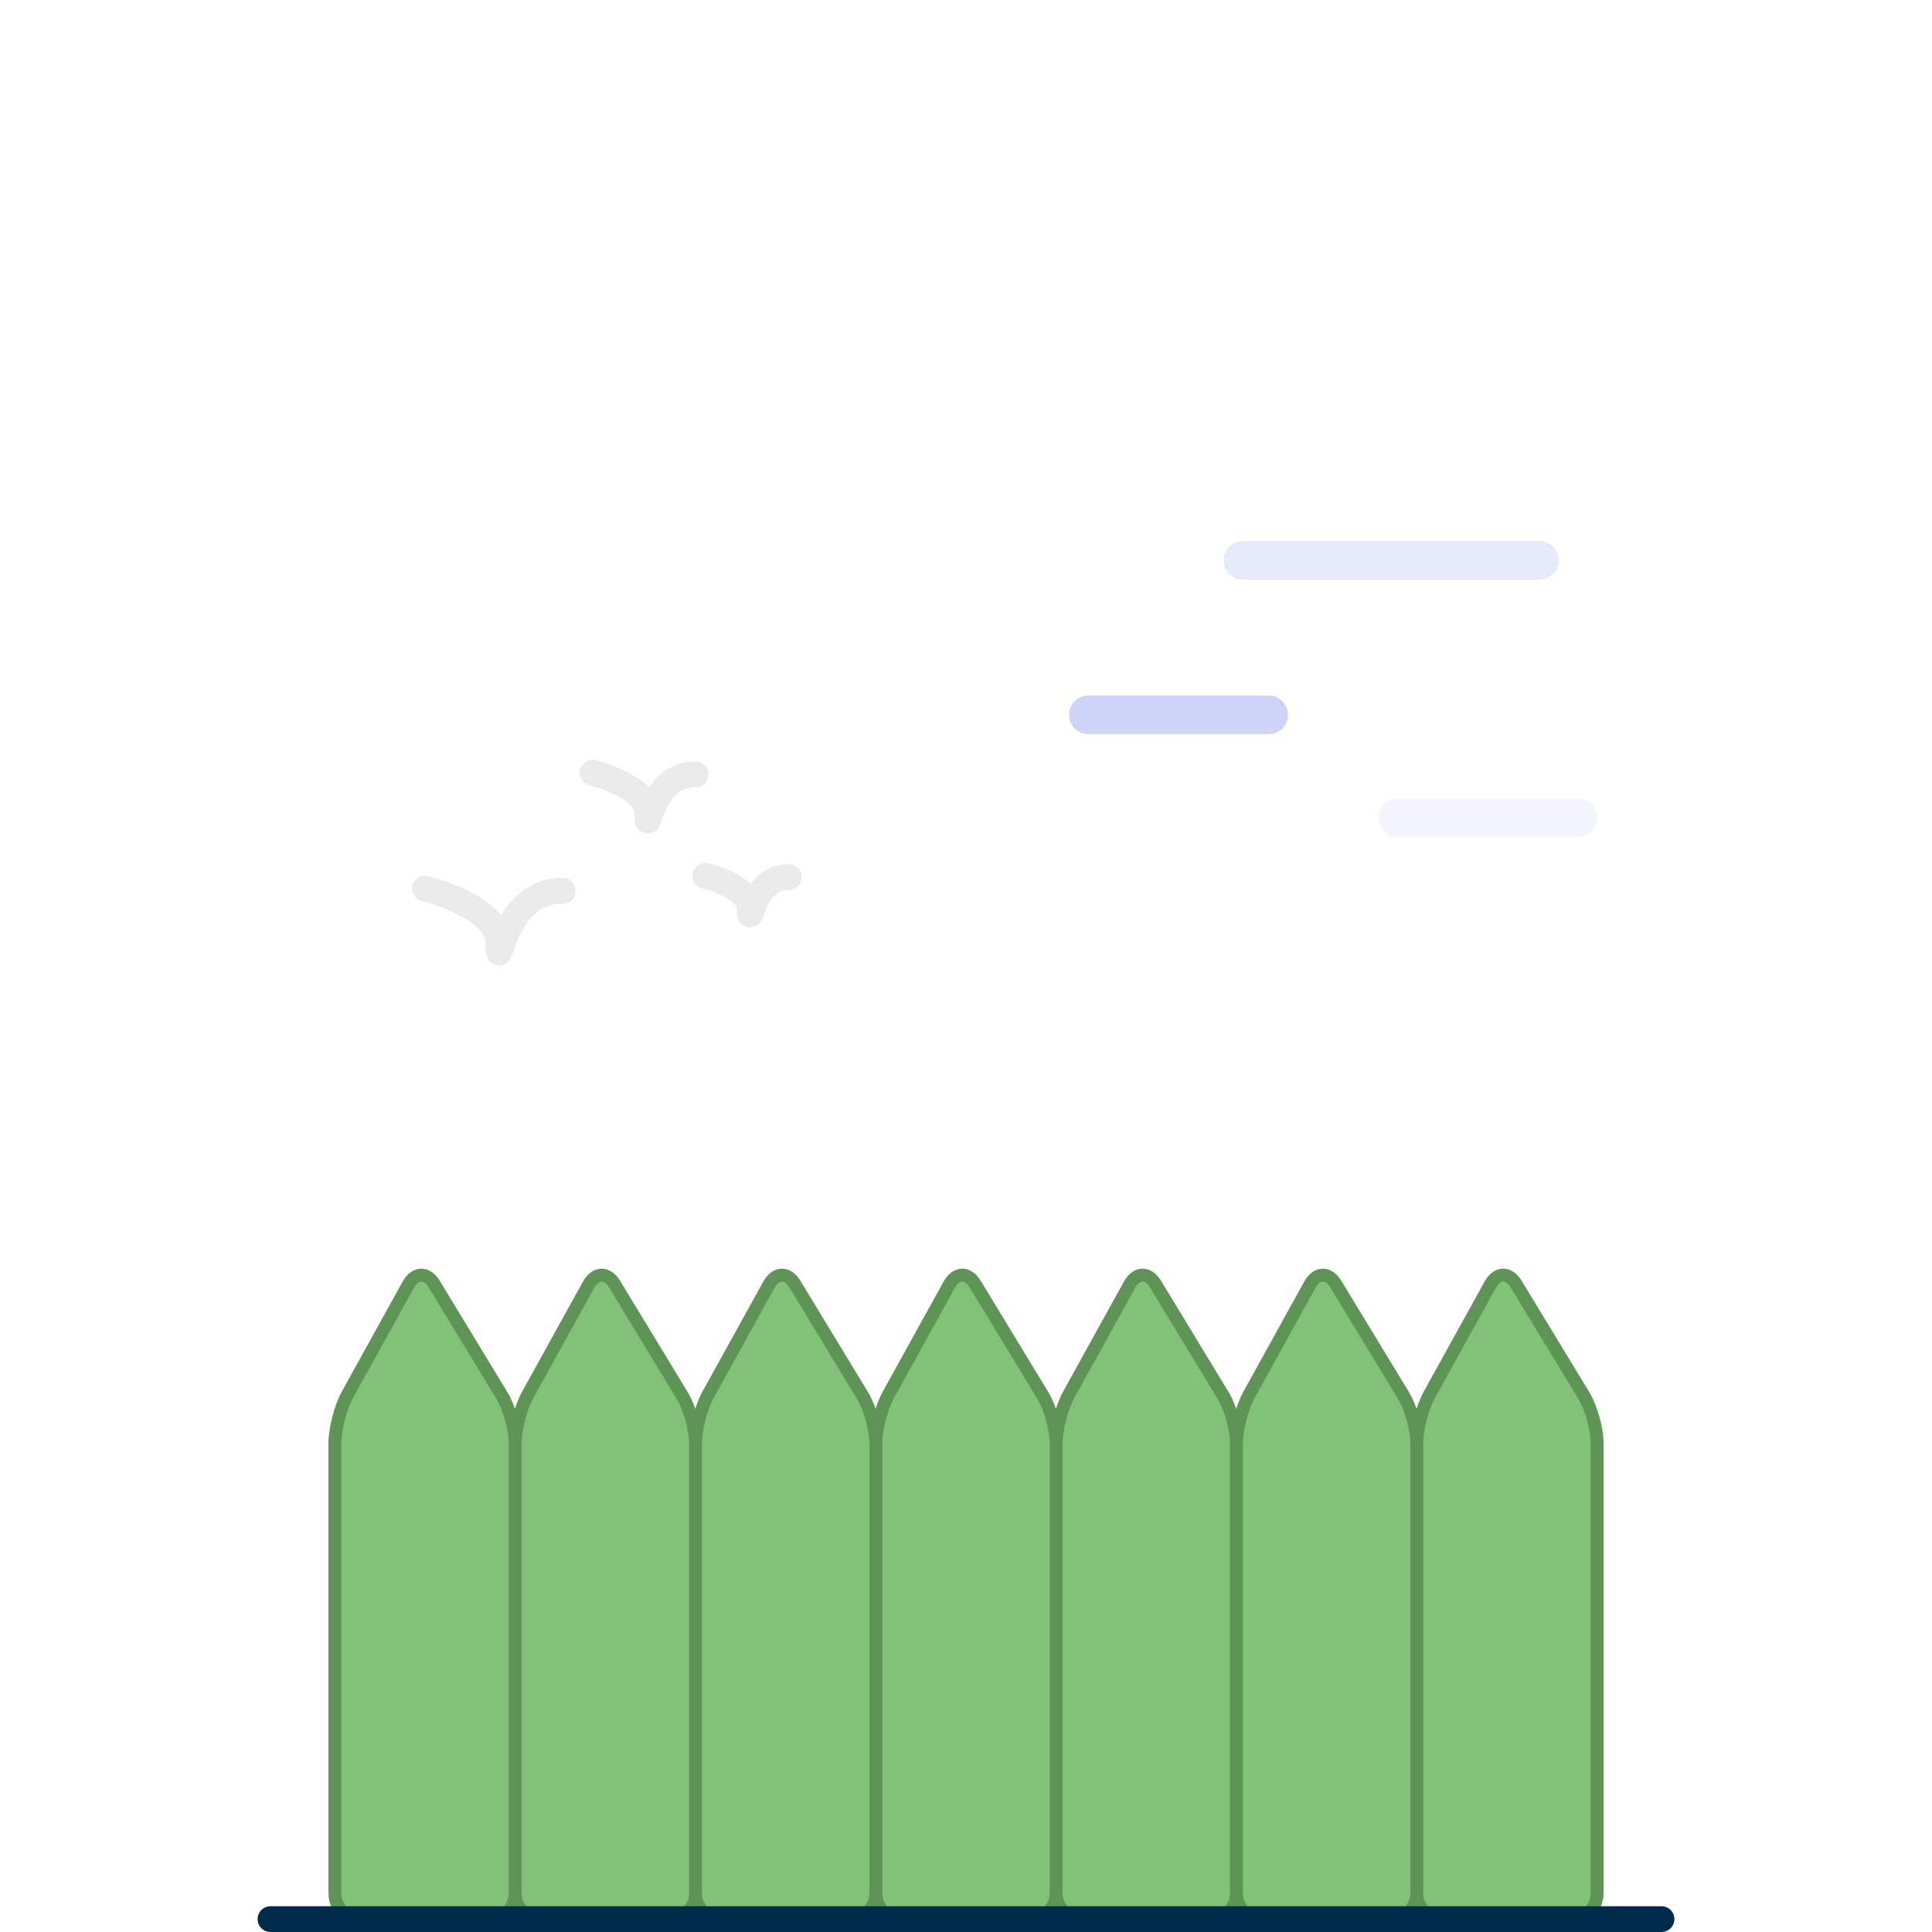 <svg width="150" height="150" viewBox="0 0 150 150" xmlns="http://www.w3.org/2000/svg" xmlns:xlink="http://www.w3.org/1999/xlink"><title>schutting-icon</title><defs><rect id="a" y="25" width="108" height="7" rx="2"/><mask id="b" x="0" y="0" width="108" height="7" fill="#fff"><use xlink:href="#a"/></mask></defs><g fill="none" fill-rule="evenodd"><g transform="translate(21 99)"><g stroke="#5E9456" fill="#82C178"><path d="M5 13.05c0-1.103.438-2.79.97-3.753l4.733-8.56c.536-.968 1.44-.98 2.004-.05l5.26 8.66c.57.942 1.033 2.59 1.033 3.703v34.952C19 49.105 18.103 50 16.994 50H7.006C5.898 50 5 49.113 5 48.002V13.05zM33 13.05c0-1.103.438-2.79.97-3.753l4.733-8.56c.536-.968 1.44-.98 2.004-.05l5.26 8.66c.57.942 1.033 2.59 1.033 3.703v34.952C47 49.105 46.103 50 44.994 50h-9.988C33.898 50 33 49.113 33 48.002V13.05zM19 13.05c0-1.103.438-2.79.97-3.753l4.733-8.56c.536-.968 1.44-.98 2.004-.05l5.26 8.66c.57.942 1.033 2.59 1.033 3.703v34.952C33 49.105 32.103 50 30.994 50h-9.988C19.898 50 19 49.113 19 48.002V13.05zM47 13.05c0-1.103.438-2.79.97-3.753l4.733-8.56c.536-.968 1.44-.98 2.004-.05l5.26 8.66c.57.942 1.033 2.59 1.033 3.703v34.952C61 49.105 60.103 50 58.994 50h-9.988C47.898 50 47 49.113 47 48.002V13.05zM61 13.05c0-1.103.438-2.79.97-3.753l4.733-8.56c.536-.968 1.44-.98 2.004-.05l5.26 8.66c.57.942 1.033 2.59 1.033 3.703v34.952C75 49.105 74.103 50 72.994 50h-9.988C61.898 50 61 49.113 61 48.002V13.05z"/><path d="M75 13.05c0-1.103.438-2.79.97-3.753l4.733-8.56c.536-.968 1.44-.98 2.004-.05l5.26 8.66c.57.942 1.033 2.59 1.033 3.703v34.952C89 49.105 88.103 50 86.994 50h-9.988C75.898 50 75 49.113 75 48.002V13.05z"/><path d="M89 13.05c0-1.103.438-2.79.97-3.753l4.733-8.56c.536-.968 1.44-.98 2.004-.05l5.26 8.66c.57.942 1.033 2.59 1.033 3.703v34.952c0 1.103-.897 1.998-2.006 1.998h-9.988C89.898 50 89 49.113 89 48.002V13.05z"/></g><path d="M0 50h108" stroke="#002B4D" stroke-width="2" stroke-linecap="round"/><use stroke="#5E9456" mask="url(#b)" stroke-width="2" fill="#82C178" xlink:href="#a"/></g><path d="M33 69s5.703 1.334 5.703 4.252c0 2.918.184-4.096 4.99-4.096M46 60s4.267.998 4.267 3.18c0 2.185.138-3.063 3.733-3.063M54.768 68s3.447.806 3.447 2.57c0 1.765.112-2.476 3.017-2.476" stroke="#979797" stroke-width="2" stroke-linecap="round" opacity=".2"/><path d="M96.5 43.5h23.022" stroke="#8494EB" stroke-width="3" stroke-linecap="round" opacity=".2"/><path d="M84.5 55.5h14" stroke="#8494EB" stroke-width="3" stroke-linecap="round" opacity=".4"/><path d="M108.5 63.5h14" stroke="#8494EB" stroke-width="3" stroke-linecap="round" opacity=".1"/></g></svg>
